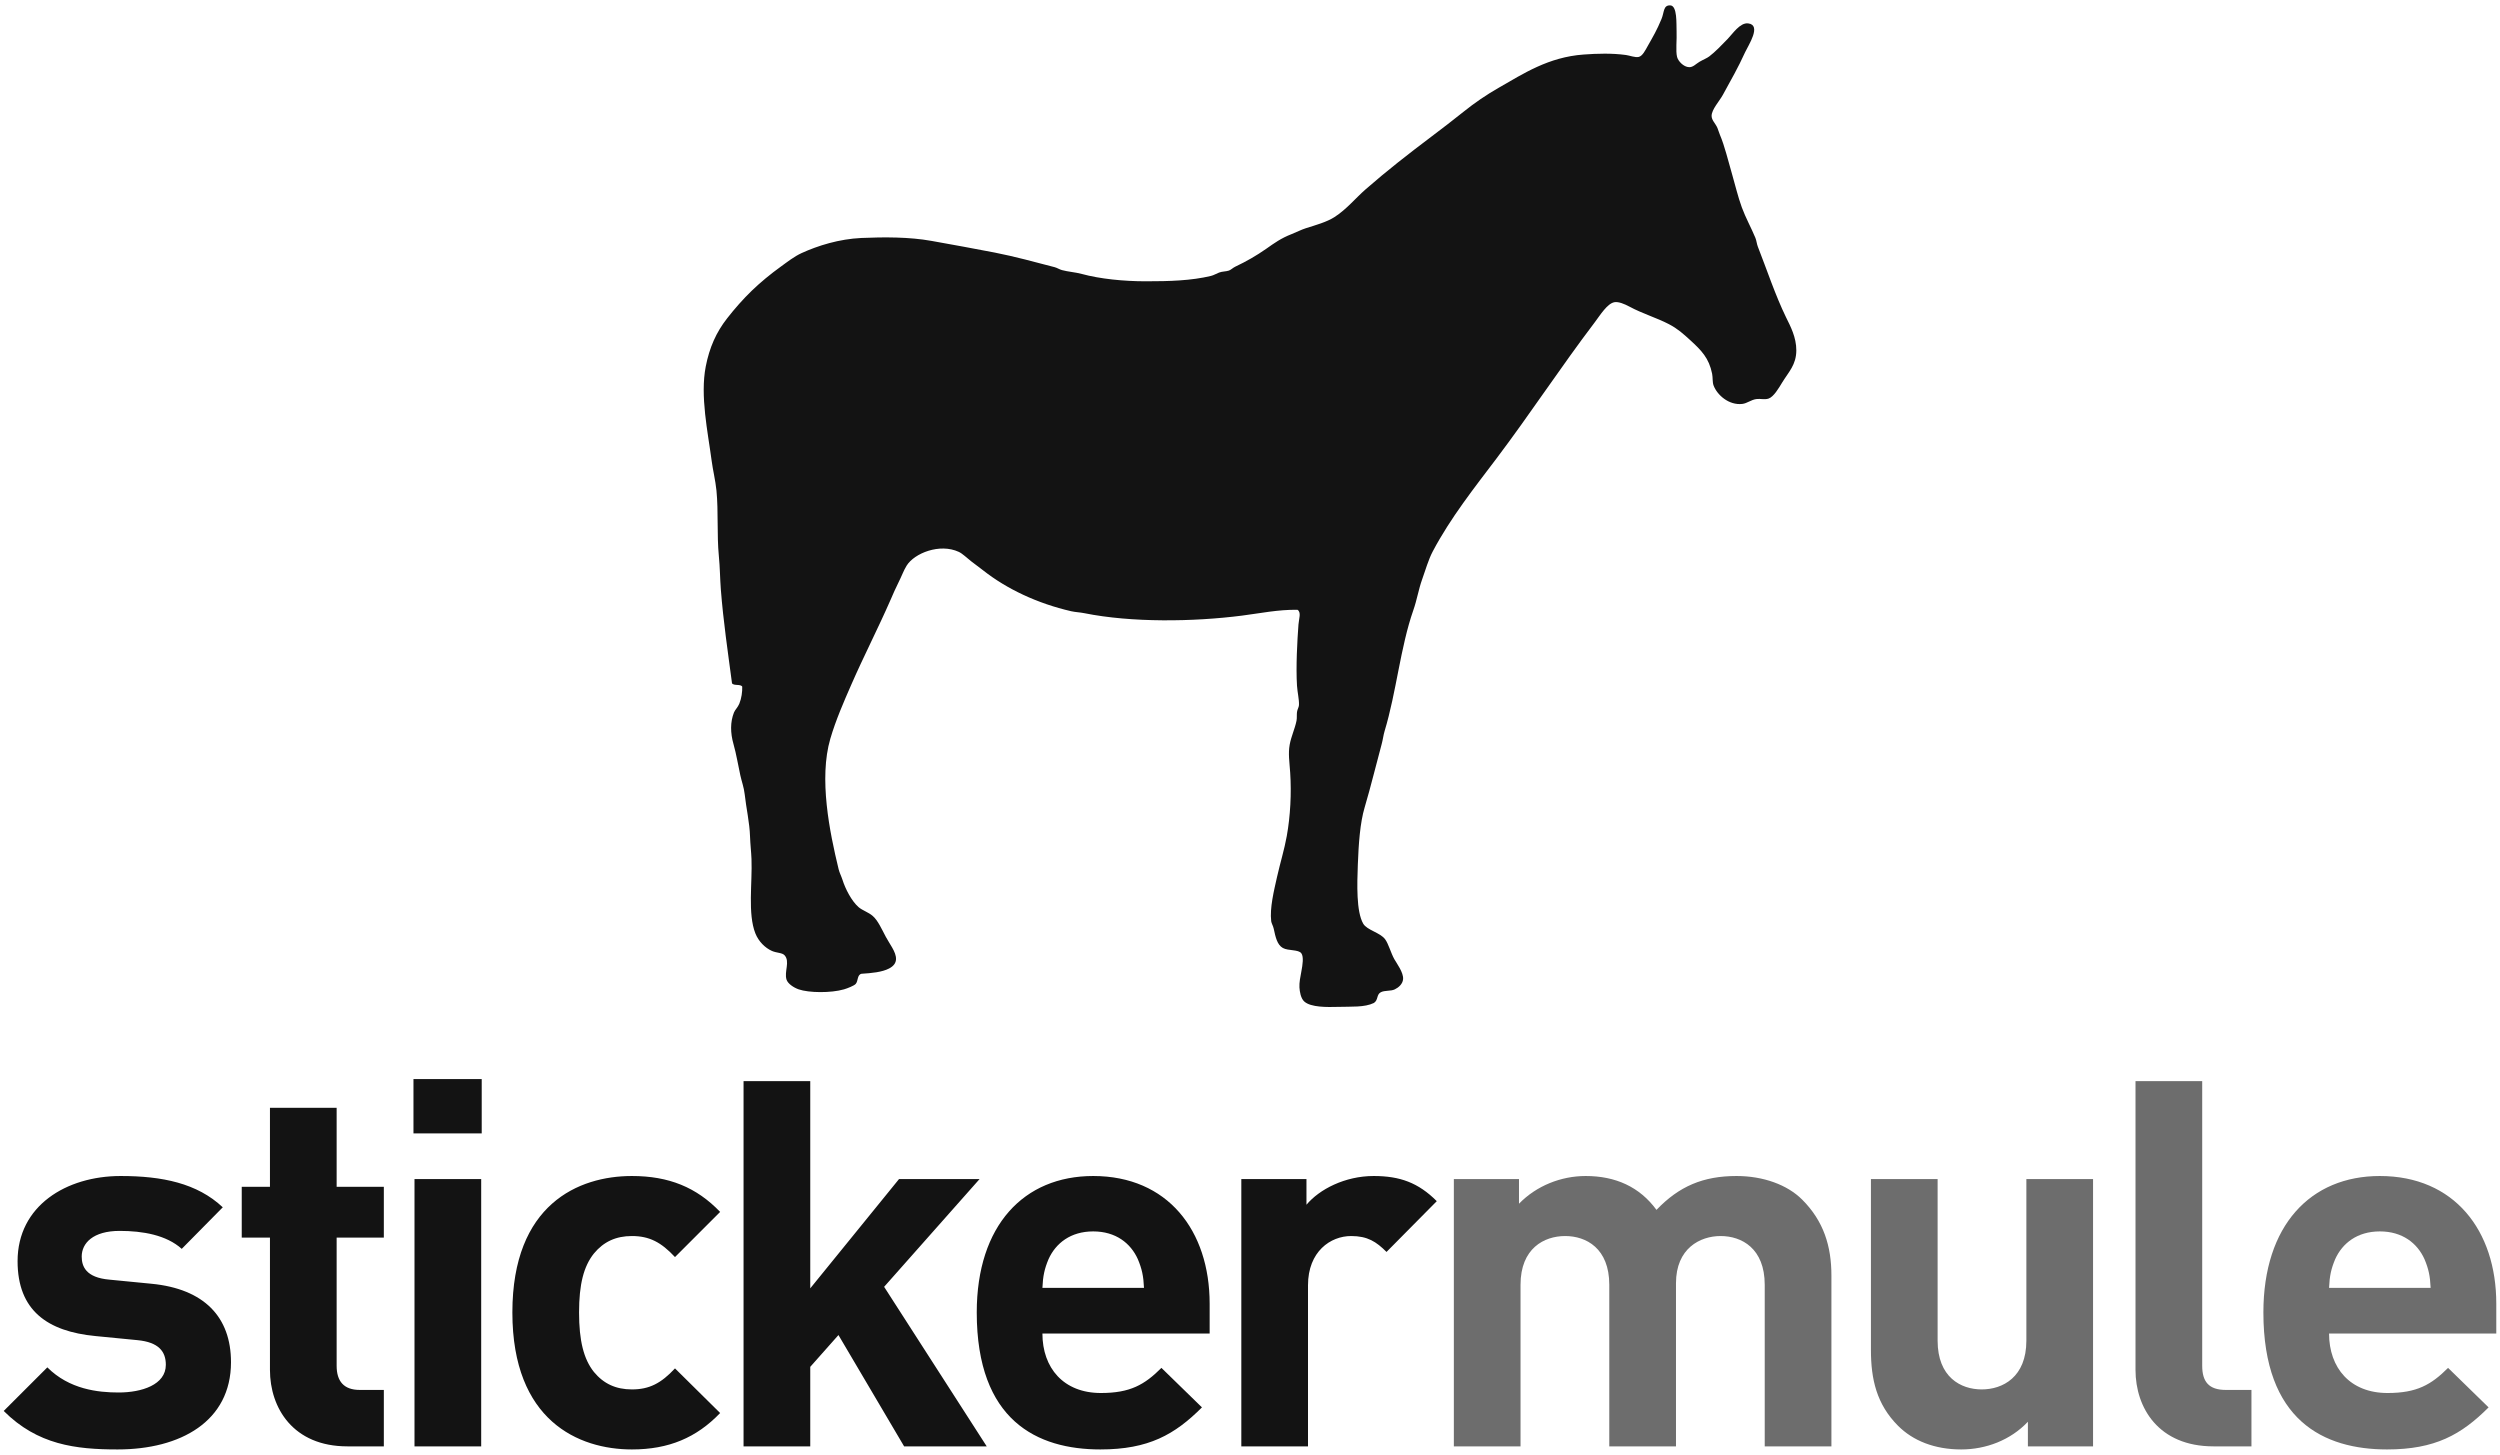 <?xml version="1.0" encoding="UTF-8" standalone="no"?>
<svg width="256px" height="149px" viewBox="0 0 256 149" version="1.1" xmlns="http://www.w3.org/2000/svg" xmlns:xlink="http://www.w3.org/1999/xlink" preserveAspectRatio="xMidYMid">
  <g>
     <path d="M12.044,148.423 C7.736,148.423 3.847,147.949 0.38,144.482 L4.847,140.018 C7.105,142.277 10.048,142.592 12.148,142.592 C14.512,142.592 16.981,141.804 16.981,139.756 C16.981,138.39 16.246,137.445 14.092,137.233 L9.784,136.813 C4.847,136.34 1.8,134.187 1.8,129.144 C1.8,123.47 6.791,120.423 12.358,120.423 C16.613,120.423 20.186,121.159 22.812,123.627 L18.61,127.883 C17.034,126.465 14.617,126.044 12.253,126.044 C9.522,126.044 8.367,127.305 8.367,128.67 C8.367,129.669 8.786,130.825 11.203,131.035 L15.51,131.456 C20.921,131.98 23.654,134.87 23.654,139.492 C23.654,145.534 18.506,148.423 12.044,148.423 Z M35.575,148.108 C30.007,148.108 27.643,144.168 27.643,140.28 L27.643,126.727 L24.754,126.727 L24.754,121.527 L27.643,121.527 L27.643,113.437 L34.472,113.437 L34.472,121.527 L39.305,121.527 L39.305,126.727 L34.472,126.727 L34.472,139.861 C34.472,141.436 35.207,142.329 36.836,142.329 L39.305,142.329 L39.305,148.108 L35.575,148.108 Z M42.445,148.108 L49.274,148.108 L49.274,120.739 L42.445,120.739 L42.445,148.108 Z M42.339,116.063 L49.327,116.063 L49.327,110.496 L42.339,110.496 L42.339,116.063 Z M64.707,148.423 C59.243,148.423 52.467,145.481 52.467,134.396 C52.467,123.313 59.243,120.423 64.707,120.423 C68.488,120.423 71.325,121.579 73.742,124.101 L69.119,128.724 C67.701,127.201 66.493,126.57 64.707,126.57 C63.077,126.57 61.817,127.147 60.819,128.355 C59.769,129.669 59.296,131.508 59.296,134.396 C59.296,137.287 59.769,139.177 60.819,140.491 C61.817,141.7 63.077,142.277 64.707,142.277 C66.493,142.277 67.701,141.647 69.119,140.123 L73.742,144.694 C71.325,147.214 68.488,148.423 64.707,148.423 Z M92.582,148.108 L85.858,136.708 L82.97,139.965 L82.97,148.108 L76.14,148.108 L76.14,110.706 L82.97,110.706 L82.97,131.928 L92.058,120.739 L100.306,120.739 L90.534,131.771 L101.041,148.108 L92.582,148.108 Z M106.743,136.551 C106.743,140.071 108.895,142.644 112.732,142.644 C115.725,142.644 117.196,141.804 118.93,140.071 L123.08,144.116 C120.297,146.899 117.618,148.423 112.679,148.423 C106.217,148.423 100.019,145.481 100.019,134.396 C100.019,125.467 104.852,120.423 111.944,120.423 C119.56,120.423 123.868,125.992 123.868,133.503 L123.868,136.551 L106.743,136.551 Z M116.513,128.934 C115.779,127.305 114.256,126.096 111.944,126.096 C109.631,126.096 108.109,127.305 107.372,128.934 C106.953,129.932 106.795,130.668 106.743,131.875 L117.145,131.875 C117.092,130.668 116.934,129.932 116.513,128.934 Z M141.979,128.198 C140.929,127.147 140.036,126.57 138.354,126.57 C136.252,126.57 133.939,128.147 133.939,131.614 L133.939,148.108 L127.111,148.108 L127.111,120.739 L133.782,120.739 L133.782,123.366 C135.096,121.789 137.724,120.423 140.665,120.423 C143.346,120.423 145.235,121.106 147.126,122.999 L141.979,128.198 Z" fill="rgb(19,19,19)"></path>
     <path d="M177.819,120.423 C174.403,120.423 171.935,121.474 169.624,123.891 C167.89,121.527 165.421,120.423 162.376,120.423 C159.853,120.423 157.332,121.421 155.545,123.26 L155.545,120.739 L148.874,120.739 L148.874,148.108 L155.702,148.108 L155.702,131.561 C155.702,127.83 158.119,126.57 160.273,126.57 C162.427,126.57 164.791,127.83 164.791,131.561 L164.791,148.108 L171.621,148.108 L171.621,131.403 C171.621,127.83 174.089,126.57 176.189,126.57 C178.344,126.57 180.708,127.83 180.708,131.561 L180.708,148.108 L187.537,148.108 L187.537,130.615 C187.537,127.62 186.75,125.046 184.542,122.84 C183.019,121.317 180.55,120.423 177.819,120.423 Z M207.5,137.287 C207.5,141.016 205.083,142.277 202.929,142.277 C200.776,142.277 198.412,141.016 198.412,137.287 L198.412,120.739 L191.583,120.739 L191.583,138.233 C191.583,141.225 192.161,143.8 194.367,146.007 C195.889,147.53 198.098,148.423 200.828,148.423 C203.35,148.423 205.871,147.478 207.656,145.587 L207.656,148.108 L214.329,148.108 L214.329,120.739 L207.5,120.739 L207.5,137.287 Z M225.506,139.861 L225.506,110.706 L218.676,110.706 L218.676,140.28 C218.676,144.168 221.042,148.108 226.661,148.108 L230.549,148.108 L230.549,142.329 L227.922,142.329 C226.19,142.329 225.506,141.489 225.506,139.861 Z M255.62,133.503 C255.62,125.992 251.313,120.423 243.695,120.423 C236.603,120.423 231.771,125.467 231.771,134.396 C231.771,145.481 237.97,148.423 244.432,148.423 C249.369,148.423 252.049,146.899 254.832,144.116 L250.683,140.071 C248.949,141.804 247.478,142.644 244.484,142.644 C240.649,142.644 238.496,140.071 238.496,136.551 L255.62,136.551 L255.62,133.503 Z M238.496,131.875 C238.548,130.668 238.705,129.932 239.125,128.934 C239.86,127.305 241.384,126.096 243.695,126.096 C246.008,126.096 247.53,127.305 248.266,128.934 C248.687,129.932 248.844,130.668 248.896,131.875 L238.496,131.875 Z" fill="rgb(109,109,109)"></path>
     <path d="M140.685,102.705 C139.723,103.167 138.409,103.064 137.05,103.104 C135.88,103.136 134.243,103.161 133.563,102.559 C133.194,102.233 133.086,101.524 133.063,101.111 C133.033,100.62 133.158,100.016 133.261,99.466 C133.385,98.815 133.515,97.982 133.261,97.623 C132.968,97.208 131.922,97.383 131.368,97.074 C130.778,96.747 130.614,95.96 130.425,95.082 C130.363,94.804 130.2,94.553 130.171,94.334 C130.007,92.988 130.459,91.182 130.768,89.799 C131.098,88.337 131.525,86.968 131.766,85.611 C132.133,83.564 132.255,81.25 132.116,79.134 C132.044,78.032 131.896,77.165 132.066,76.243 C132.226,75.382 132.586,74.664 132.763,73.804 C132.818,73.529 132.776,73.204 132.813,72.905 C132.85,72.642 133.001,72.425 133.014,72.209 C133.043,71.632 132.86,70.934 132.813,70.215 C132.692,68.293 132.839,65.584 132.965,63.935 C133.006,63.364 133.275,62.708 132.864,62.442 C130.867,62.413 129.044,62.802 127.182,63.039 C122.172,63.68 115.869,63.763 111.035,62.79 C110.578,62.698 110.12,62.687 109.692,62.59 C106.263,61.802 103.111,60.328 100.672,58.404 C100.296,58.108 99.849,57.785 99.427,57.459 C99.013,57.138 98.57,56.692 98.18,56.512 C96.228,55.606 93.641,56.65 92.849,57.907 C92.532,58.409 92.307,59.056 92.002,59.65 C91.711,60.22 91.456,60.823 91.205,61.397 C89.917,64.343 88.464,67.154 87.169,70.117 C86.421,71.825 85.586,73.729 85.025,75.647 C83.838,79.719 84.945,85.173 85.874,89.003 C85.957,89.353 86.145,89.703 86.273,90.098 C86.566,91.025 87.194,92.255 87.917,92.89 C88.294,93.219 88.935,93.418 89.361,93.788 C89.897,94.245 90.294,95.155 90.706,95.929 C90.879,96.253 91.12,96.618 91.354,97.025 C91.85,97.885 92.02,98.656 91.055,99.167 C90.33,99.552 89.23,99.651 88.214,99.714 C87.751,99.832 87.898,100.455 87.617,100.761 C87.459,100.935 86.775,101.209 86.421,101.31 C85.084,101.698 82.826,101.672 81.785,101.31 C81.264,101.127 80.672,100.728 80.541,100.314 C80.283,99.499 80.923,98.469 80.341,97.821 C80.087,97.543 79.532,97.592 79.044,97.375 C78.35,97.066 77.684,96.416 77.35,95.578 C76.554,93.571 77.048,90.419 76.953,87.955 C76.926,87.236 76.829,86.464 76.804,85.662 C76.756,84.202 76.412,82.768 76.256,81.326 C76.177,80.624 75.947,80.025 75.808,79.385 C75.579,78.353 75.406,77.24 75.11,76.194 C74.781,75.046 74.772,73.928 75.159,72.956 C75.267,72.684 75.553,72.432 75.707,72.057 C75.937,71.493 76.02,70.832 76.005,70.314 C75.836,70.02 75.137,70.251 74.958,69.967 C74.542,66.817 74.069,63.645 73.813,60.349 C73.729,59.248 73.725,58.098 73.612,56.96 C73.396,54.707 73.577,52.415 73.366,50.234 C73.26,49.17 73,48.171 72.867,47.142 C72.486,44.252 71.68,40.542 72.269,37.526 C72.645,35.59 73.341,34.023 74.462,32.593 C75.241,31.595 76.083,30.639 77.001,29.75 C77.881,28.904 78.898,28.063 79.944,27.31 C80.617,26.824 81.331,26.259 82.086,25.915 C83.756,25.151 85.931,24.472 88.214,24.368 C90.51,24.269 93.11,24.256 95.391,24.669 C97.567,25.063 99.73,25.445 101.868,25.865 C103.962,26.275 106.015,26.845 107.997,27.359 C108.253,27.426 108.473,27.584 108.745,27.658 C109.376,27.831 110.092,27.868 110.789,28.056 C112.634,28.559 115.065,28.805 117.317,28.805 C119.765,28.805 121.974,28.739 123.995,28.256 C124.295,28.185 124.524,28.028 124.84,27.908 C125.161,27.785 125.543,27.81 125.838,27.707 C126.039,27.639 126.254,27.42 126.486,27.31 C127.651,26.756 128.636,26.194 129.674,25.467 C130.496,24.89 131.17,24.397 132.264,23.971 C132.749,23.782 133.239,23.522 133.711,23.373 C134.744,23.046 135.862,22.737 136.653,22.227 C137.893,21.431 138.808,20.288 139.84,19.387 C140.919,18.446 142.001,17.545 143.131,16.647 C145.418,14.822 147.745,13.154 149.905,11.414 C150.999,10.533 152.207,9.707 153.494,8.972 C156.007,7.538 158.552,5.848 162.163,5.584 C163.576,5.48 165.069,5.437 166.501,5.633 C166.895,5.688 167.436,5.908 167.795,5.832 C168.192,5.748 168.481,5.149 168.741,4.687 C169.28,3.732 169.661,3.098 170.138,1.945 C170.43,1.232 170.309,0.524 171.034,0.55 C171.775,0.578 171.649,2.473 171.682,3.192 C171.722,4.061 171.576,5.229 171.733,5.832 C171.838,6.25 172.394,6.867 172.978,6.879 C173.377,6.886 173.646,6.555 174.024,6.33 C174.413,6.102 174.775,5.968 175.02,5.783 C175.612,5.34 176.318,4.603 176.913,3.988 C177.407,3.481 178.179,2.292 179.01,2.395 C180.425,2.564 179.019,4.652 178.707,5.333 C177.967,6.966 177.253,8.183 176.418,9.719 C176.071,10.354 175.272,11.208 175.268,11.864 C175.268,12.325 175.666,12.632 175.868,13.109 C175.965,13.336 176.02,13.58 176.119,13.804 C176.605,14.933 176.975,16.518 177.365,17.841 C177.691,18.956 177.959,20.132 178.361,21.231 C178.754,22.304 179.321,23.313 179.757,24.368 C179.87,24.645 179.893,24.984 180.006,25.267 C180.918,27.594 181.798,30.249 182.891,32.494 C183.339,33.403 183.947,34.537 183.943,35.883 C183.934,37.365 183.163,38.074 182.494,39.17 C182.145,39.749 181.629,40.633 181.101,40.815 C180.709,40.949 180.254,40.808 179.857,40.863 C179.296,40.941 178.908,41.304 178.41,41.362 C177.054,41.519 175.841,40.464 175.468,39.469 C175.345,39.133 175.4,38.675 175.322,38.273 C174.998,36.656 174.215,35.874 173.081,34.834 C172.356,34.174 171.801,33.665 170.886,33.189 C169.614,32.529 168.196,32.121 166.85,31.395 C166.353,31.129 165.729,30.864 165.303,30.948 C164.582,31.09 163.864,32.258 163.312,32.992 C159.793,37.627 156.686,42.39 153.243,46.946 C150.97,49.955 148.539,53.014 146.715,56.462 C146.258,57.328 145.984,58.34 145.619,59.352 C145.265,60.341 145.094,61.438 144.722,62.491 C143.398,66.282 142.986,70.893 141.786,74.85 C141.658,75.265 141.61,75.743 141.484,76.194 C140.932,78.215 140.378,80.529 139.741,82.673 C139.265,84.271 139.122,86.428 139.041,88.554 C138.968,90.523 138.873,93.329 139.591,94.58 C139.969,95.246 141.321,95.488 141.835,96.178 C142.187,96.655 142.426,97.592 142.78,98.221 C143.025,98.656 143.73,99.585 143.677,100.262 C143.636,100.77 143.206,101.127 142.828,101.31 C142.41,101.516 141.79,101.39 141.386,101.61 C140.936,101.855 141.15,102.404 140.685,102.705" fill="rgb(19,19,19)"></path>
  </g>
</svg>
